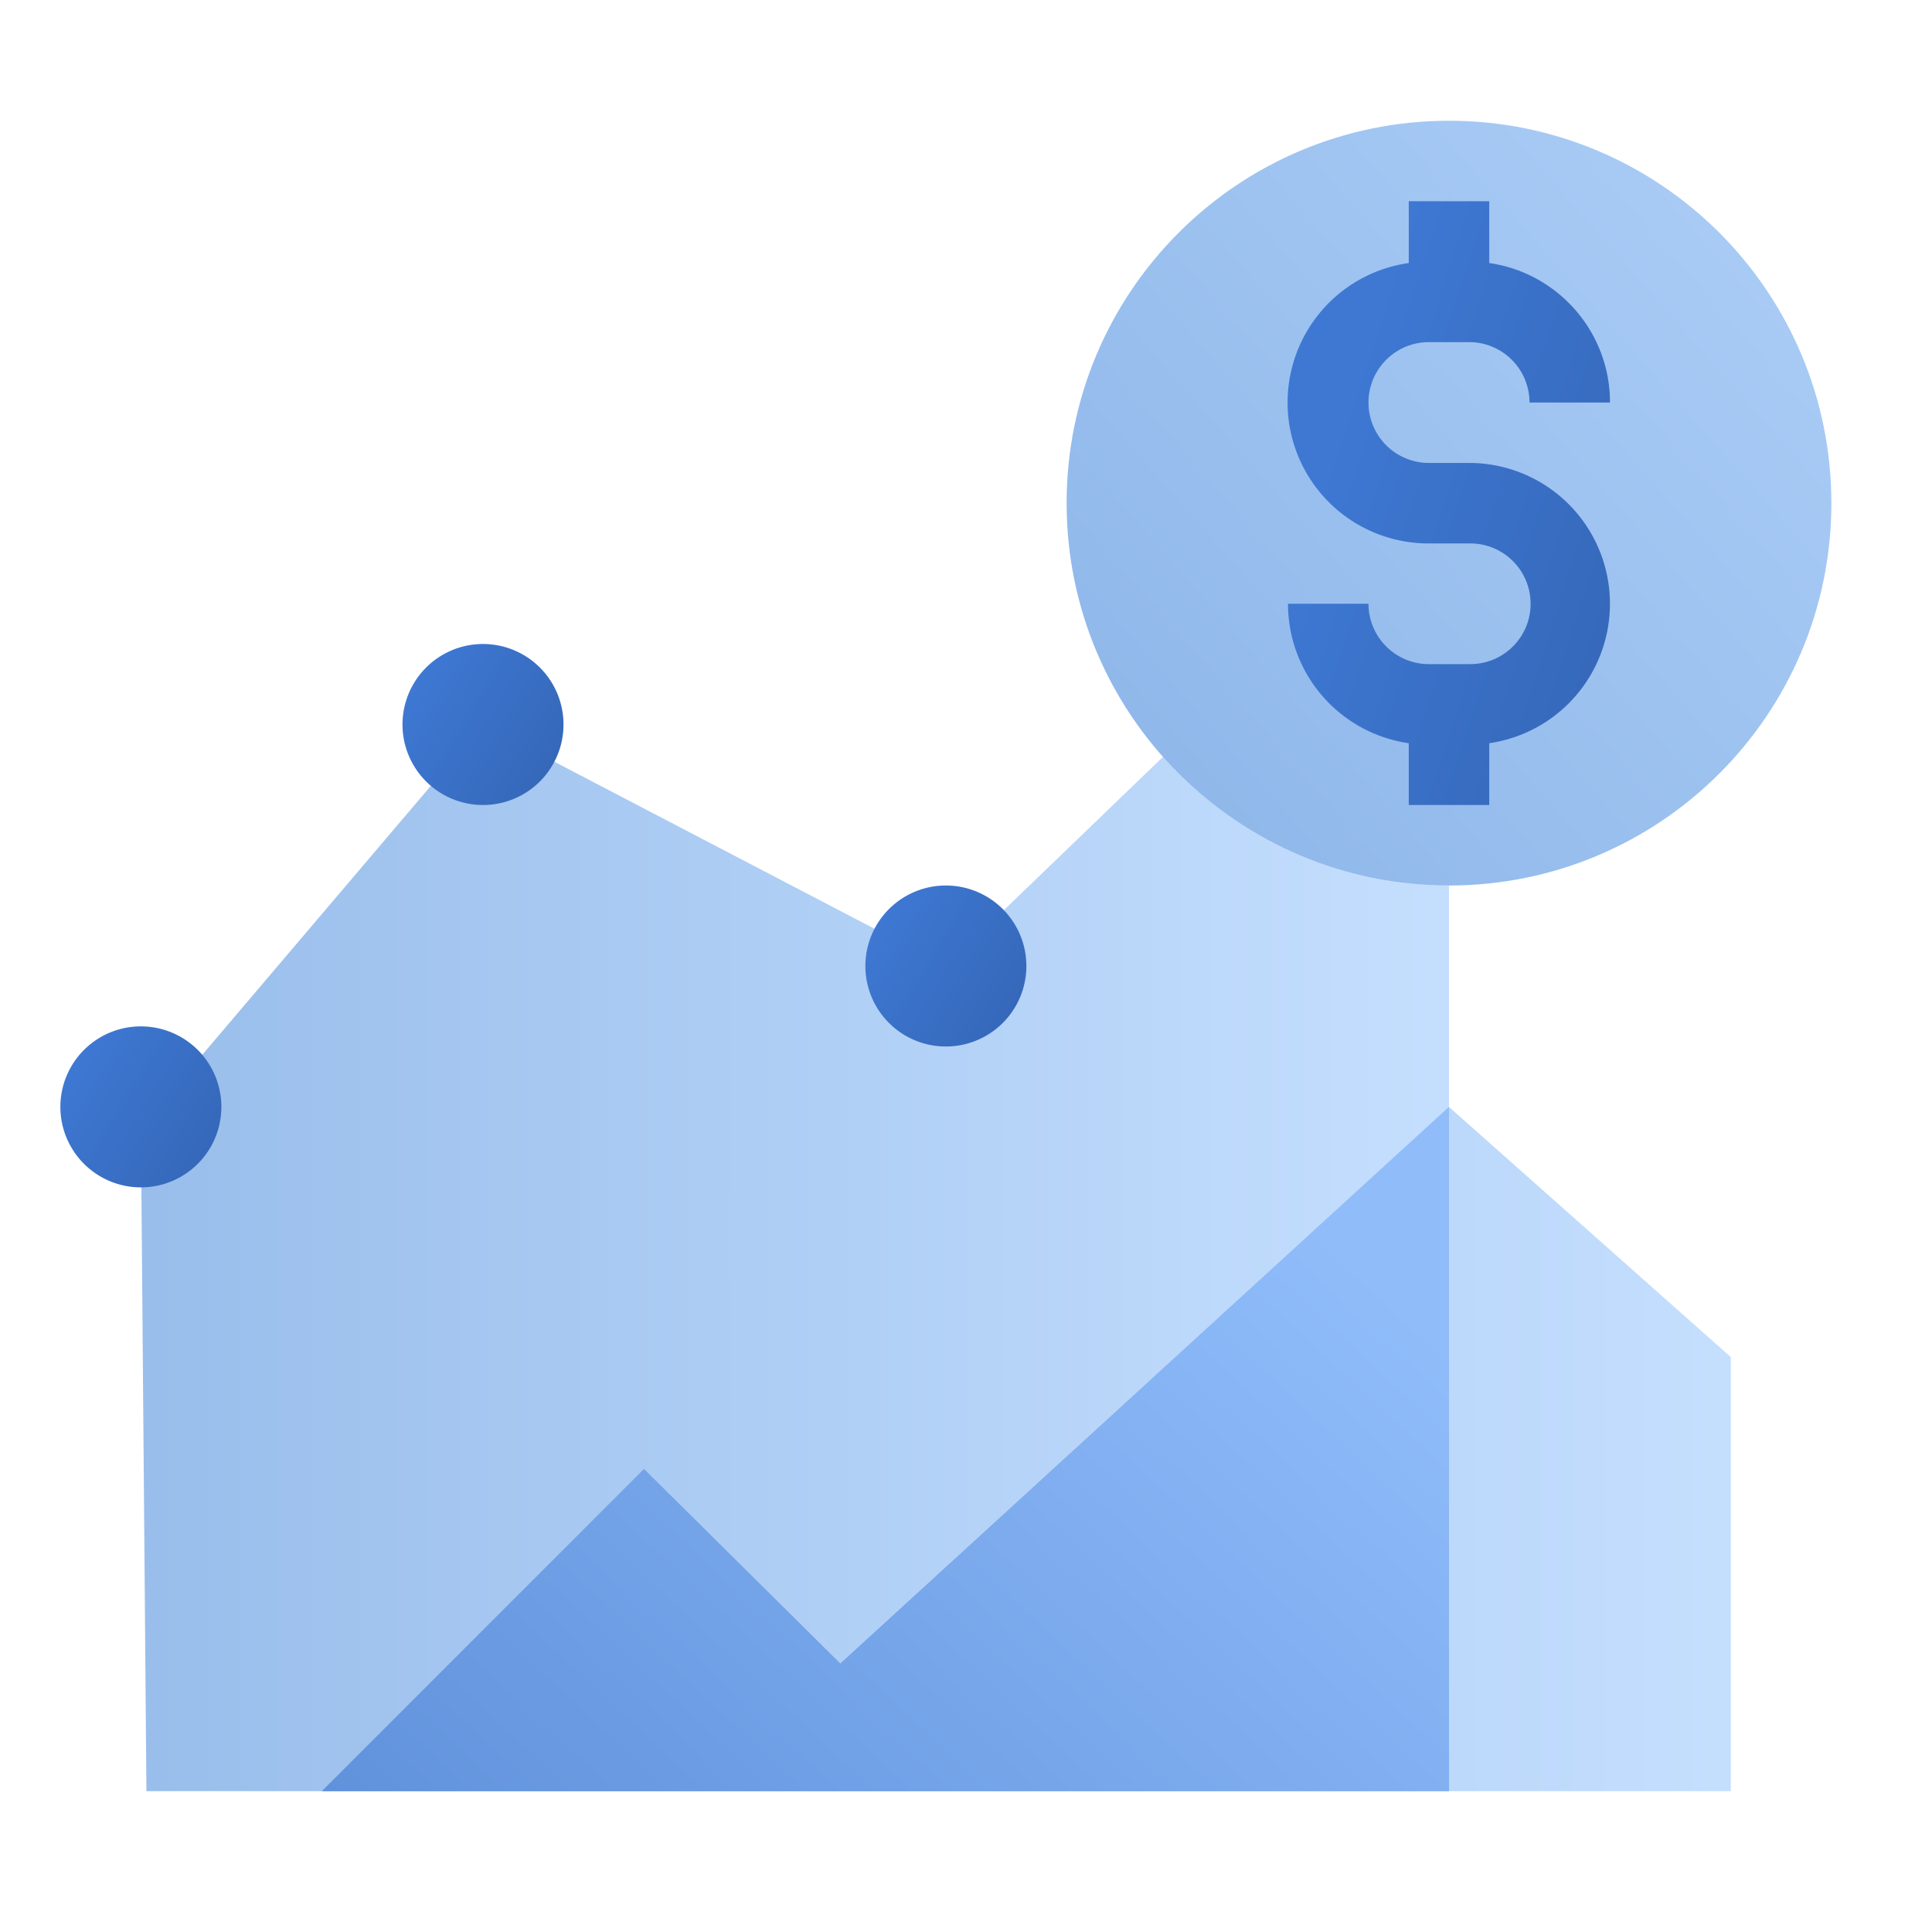 <svg width="96" height="96" fill="none" viewBox="0 0 96 96" xmlns="http://www.w3.org/2000/svg">
  <path fill="url(#prefix__a)" d="M47 48 24 36 7 56l.276 33H72V44a18.954 18.954 0 0 1-14.213-6.39L47 48Z" clip-rule="evenodd" opacity=".4"/>
  <path fill="url(#prefix__b)" d="M72 44c10.493 0 19-8.507 19-19S82.493 6 72 6s-19 8.507-19 19 8.507 19 19 19Z" clip-rule="evenodd" opacity=".45"/>
  <path fill="url(#prefix__c)" d="M64 30h4a3 3 0 0 0 3 3h2.001a2.999 2.999 0 1 0 0-5.997h-2A7.001 7.001 0 0 1 70 13.07V10h4v3.07c3.392.486 6 3.404 6 6.93h-4a3 3 0 0 0-3-3h-1.999a3.001 3.001 0 0 0 0 6.003h2A6.999 6.999 0 0 1 74 36.929V40h-4v-3.07A7.001 7.001 0 0 1 64 30Z"/>
  <path fill="url(#prefix__d)" d="M24 40a4 4 0 1 0 0-8 4 4 0 0 0 0 8Z" clip-rule="evenodd"/>
  <path fill="url(#prefix__e)" d="M7 59a4 4 0 1 0 0-8 4 4 0 0 0 0 8Z" clip-rule="evenodd"/>
  <path fill="url(#prefix__f)" d="M47 52a4 4 0 1 0 0-8 4 4 0 0 0 0 8Z" clip-rule="evenodd"/>
  <path fill="url(#prefix__g)" d="m16 89 16-16 9.755 9.665L72 55.005 86 67.43V89H16Z" clip-rule="evenodd" opacity=".4"/>
  <path fill="url(#prefix__h)" d="m72 55.005-30.245 27.66L32 73 16 89h56V55.005Z" clip-rule="evenodd"/>
  <defs>
    <linearGradient id="prefix__a" x1="75.402" x2="7" y1="61.113" y2="61.113" gradientUnits="userSpaceOnUse">
      <stop stop-color="#72B2FF"/>
      <stop offset="1" stop-color="#005CCD"/>
    </linearGradient>
    <linearGradient id="prefix__b" x1="85.938" x2="27.008" y1="-40.514" y2="11.471" gradientUnits="userSpaceOnUse">
      <stop stop-color="#70B1FF"/>
      <stop offset="1" stop-color="#005CCD"/>
    </linearGradient>
    <linearGradient id="prefix__c" x1="107.516" x2="69.341" y1="24.64" y2="12.217" gradientUnits="userSpaceOnUse">
      <stop stop-color="#295296"/>
      <stop offset="1" stop-color="#3E78D3"/>
    </linearGradient>
    <linearGradient id="prefix__d" x1="42.045" x2="25.771" y1="35.458" y2="25.497" gradientUnits="userSpaceOnUse">
      <stop stop-color="#295296"/>
      <stop offset=".008" stop-color="#295296"/>
      <stop offset="1" stop-color="#3E78D3"/>
    </linearGradient>
    <linearGradient id="prefix__e" x1="25.045" x2="8.771" y1="54.458" y2="44.497" gradientUnits="userSpaceOnUse">
      <stop stop-color="#295296"/>
      <stop offset=".008" stop-color="#295296"/>
      <stop offset="1" stop-color="#3E78D3"/>
    </linearGradient>
    <linearGradient id="prefix__f" x1="65.032" x2="48.724" y1="47.441" y2="37.507" gradientUnits="userSpaceOnUse">
      <stop stop-color="#295296"/>
      <stop offset="1" stop-color="#3E78D3"/>
    </linearGradient>
    <linearGradient id="prefix__g" x1="89.663" x2="16" y1="71.113" y2="71.113" gradientUnits="userSpaceOnUse">
      <stop stop-color="#72B2FF"/>
      <stop offset="1" stop-color="#005CCD"/>
    </linearGradient>
    <linearGradient id="prefix__h" x1="53.823" x2="16.689" y1="49.933" y2="89.644" gradientUnits="userSpaceOnUse">
      <stop stop-color="#90BCFA"/>
      <stop offset="1" stop-color="#6092DC"/>
    </linearGradient>
  </defs>
</svg>
